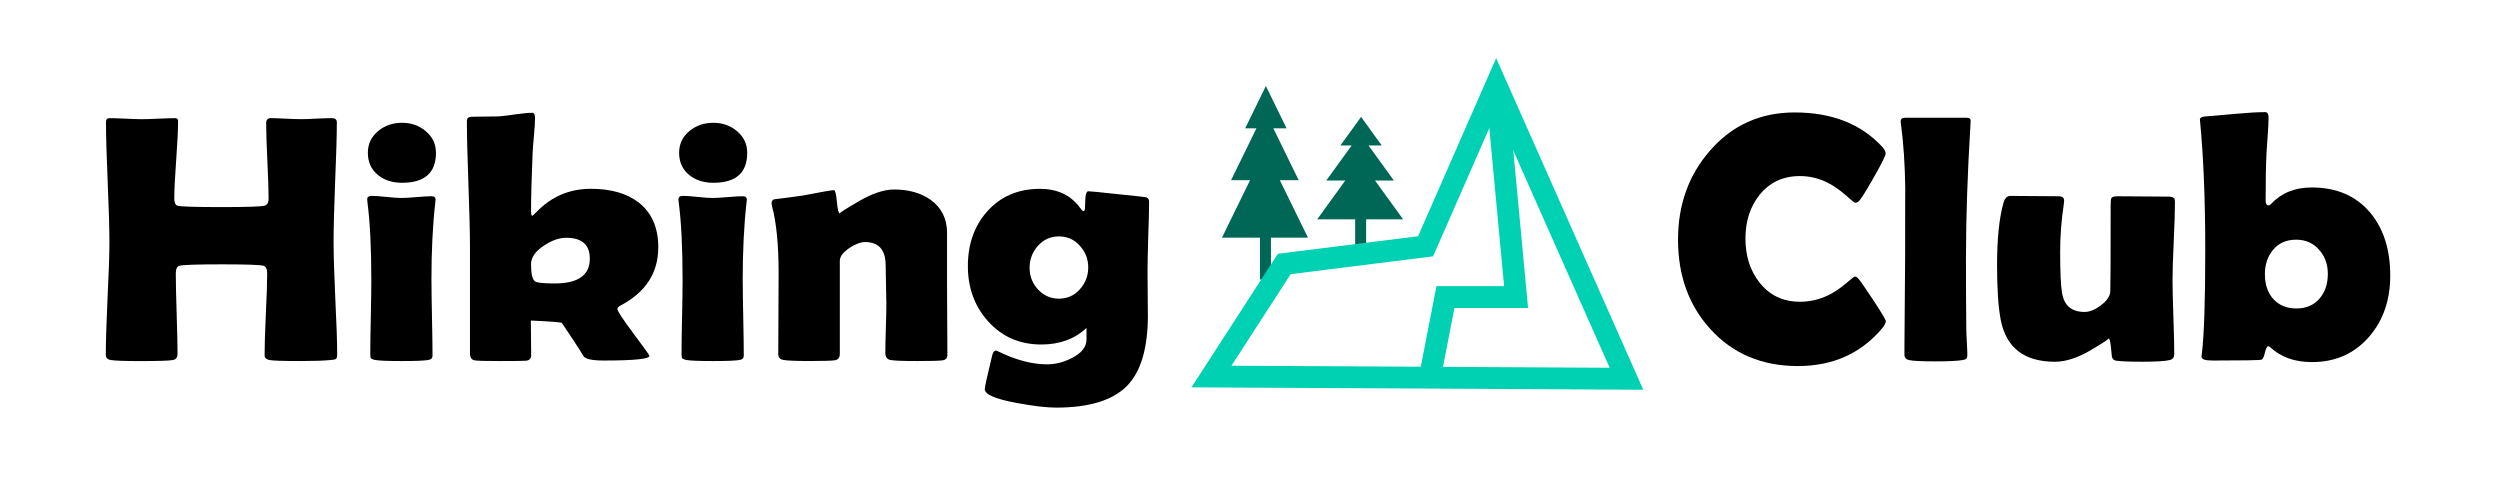 <?xml version="1.0" encoding="UTF-8" standalone="no"?>
<!-- Created with Inkscape (http://www.inkscape.org/) -->

<svg
   width="129.554mm"
   height="25.261mm"
   viewBox="0 0 129.554 25.261"
   version="1.1"
   id="svg5"
   inkscape:version="1.1.2 (b8e25be833, 2022-02-05)"
   sodipodi:docname="logo-HC.svg"
   xmlns:inkscape="http://www.inkscape.org/namespaces/inkscape"
   xmlns:sodipodi="http://sodipodi.sourceforge.net/DTD/sodipodi-0.dtd"
   xmlns="http://www.w3.org/2000/svg"
   xmlns:svg="http://www.w3.org/2000/svg">
  <sodipodi:namedview
     id="namedview7"
     pagecolor="#ffffff"
     bordercolor="#666666"
     borderopacity="1.0"
     inkscape:pageshadow="2"
     inkscape:pageopacity="0.0"
     inkscape:pagecheckerboard="0"
     inkscape:document-units="mm"
     showgrid="false"
     fit-margin-top="0"
     fit-margin-left="0"
     fit-margin-right="0"
     fit-margin-bottom="0"
     inkscape:zoom="0.733172"
     inkscape:cx="131.61987"
     inkscape:cy="62.741076"
     inkscape:window-width="1904"
     inkscape:window-height="993"
     inkscape:window-x="17"
     inkscape:window-y="4"
     inkscape:window-maximized="0"
     inkscape:current-layer="text2918" />
  <defs
     id="defs2" />
  <g
     inkscape:label="Calque 1"
     inkscape:groupmode="layer"
     id="layer1"
     transform="translate(-7.939,-9.744)">
    <g
       aria-label="Hicking Club"
       id="text2918"
       style="font-size:10.583px;line-height:1.25;font-family:'Berlin Sans FB Demi';-inkscape-font-specification:'Berlin Sans FB Demi';stroke-width:0.265">
      <path
         d="m 25.412,28.123 q 0,0.188 -0.08,0.232 -0.036,0.027 -0.25,0.045 -0.545,0.054 -1.537,0.054 -1.403,0 -1.653,-0.054 -0.241,-0.054 -0.241,-0.241 0,-0.706 0.063,-2.117 0.071,-1.421 0.071,-2.126 0,-0.348 -0.197,-0.402 -0.304,-0.071 -2.162,-0.071 -1.867,0 -2.18,0.071 -0.197,0.045 -0.197,0.402 0,0.697 0.045,2.091 0.045,1.385 0.045,2.082 0,0.268 -0.241,0.313 -0.286,0.054 -1.68,0.054 -1.206,0 -1.537,-0.054 -0.259,-0.045 -0.259,-0.277 0,-0.965 0.089,-2.913 0.098,-1.948 0.098,-2.921 0,-1.036 -0.089,-3.109 -0.089,-2.082 -0.089,-3.118 0,-0.197 0.188,-0.197 0.277,0 0.831,0.027 0.563,0.027 0.84,0.027 0.286,0 0.858,-0.027 0.581,-0.027 0.867,-0.027 0.152,0 0.152,0.161 0,0.67 -0.098,2.01 -0.098,1.331 -0.098,2.001 0,0.313 0.17,0.366 0.232,0.071 2.287,0.071 1.912,0 2.216,-0.071 0.214,-0.054 0.214,-0.366 0,-0.643 -0.063,-1.939 -0.063,-1.304 -0.063,-1.957 0,-0.277 0.223,-0.277 0.259,0 0.786,0.027 0.536,0.027 0.804,0.027 0.259,0 0.786,-0.027 0.536,-0.027 0.804,-0.027 0.259,0 0.259,0.214 0,1.027 -0.089,3.1 -0.08,2.073 -0.08,3.109 0,0.974 0.089,2.921 0.098,1.948 0.098,2.913 z"
         id="path9950"
         style="stroke-width:0.457" />
      <path
         d="m 30.531,17.661 q 0,1.555 -1.751,1.555 -0.75,0 -1.242,-0.393 -0.536,-0.429 -0.536,-1.161 0,-0.697 0.554,-1.144 0.509,-0.411 1.224,-0.411 0.697,0 1.206,0.42 0.545,0.447 0.545,1.135 z m -0.232,6.638 q 0,0.652 0.027,1.948 0.027,1.287 0.027,1.93 0,0.188 -0.223,0.223 -0.304,0.054 -1.367,0.054 -1.072,0 -1.376,-0.054 -0.197,-0.036 -0.241,-0.116 -0.018,-0.036 -0.018,-0.268 0,-0.616 0.027,-1.849 0.027,-1.242 0.027,-1.867 0,-2.537 -0.197,-4.038 -0.018,-0.143 -0.018,-0.188 0,-0.179 0.241,-0.179 0.25,0 0.759,0.054 0.518,0.054 0.777,0.054 0.259,0 0.777,-0.045 0.518,-0.045 0.777,-0.045 0.214,0 0.214,0.179 0,0.036 -0.018,0.17 -0.197,1.742 -0.197,4.038 z"
         id="path9952"
         style="stroke-width:0.457" />
      <path
         d="m 42.051,22.566 q 0,1.974 -1.939,3.002 -0.179,0.089 -0.179,0.188 0,0.152 0.831,1.269 0.831,1.108 0.831,1.161 0,0.241 -2.368,0.241 -0.911,0 -1.054,-0.232 -0.357,-0.599 -1.117,-1.715 -0.045,-0.054 -1.608,-0.125 0,0.277 0.009,0.884 0.009,0.608 0.009,0.902 0,0.268 -0.259,0.295 -0.161,0.018 -1.412,0.018 -1.081,0 -1.26,-0.036 -0.241,-0.045 -0.241,-0.366 v -5.468 q 0,-1.099 -0.08,-3.288 -0.08,-2.189 -0.08,-3.279 0,-0.214 0.241,-0.223 0.474,0 1.421,-0.018 0.25,-0.018 0.867,-0.107 0.545,-0.08 0.858,-0.08 0.143,0 0.143,0.259 0,0.34 -0.054,0.92 -0.063,0.679 -0.071,0.929 -0.08,1.921 -0.08,2.975 0,0.25 0.063,0.259 0.08,-0.054 0.214,-0.197 1.161,-1.206 2.823,-1.206 1.563,0 2.484,0.715 1.01,0.795 1.01,2.323 z m -3.547,0.581 q 0,-1.081 -1.224,-1.081 -0.545,0 -1.161,0.411 -0.661,0.438 -0.661,0.956 0,0.742 0.205,0.893 0.161,0.107 1.027,0.107 1.814,0 1.814,-1.287 z"
         id="path9956"
         style="stroke-width:0.457" />
      <path
         d="m 46.661,17.661 q 0,1.555 -1.751,1.555 -0.75,0 -1.242,-0.393 -0.536,-0.429 -0.536,-1.161 0,-0.697 0.554,-1.144 0.509,-0.411 1.224,-0.411 0.697,0 1.206,0.42 0.545,0.447 0.545,1.135 z m -0.232,6.638 q 0,0.652 0.027,1.948 0.027,1.287 0.027,1.93 0,0.188 -0.223,0.223 -0.304,0.054 -1.367,0.054 -1.072,0 -1.376,-0.054 -0.197,-0.036 -0.241,-0.116 -0.018,-0.036 -0.018,-0.268 0,-0.616 0.027,-1.849 0.027,-1.242 0.027,-1.867 0,-2.537 -0.197,-4.038 -0.018,-0.143 -0.018,-0.188 0,-0.179 0.241,-0.179 0.25,0 0.759,0.054 0.518,0.054 0.777,0.054 0.259,0 0.777,-0.045 0.518,-0.045 0.777,-0.045 0.214,0 0.214,0.179 0,0.036 -0.018,0.17 -0.197,1.742 -0.197,4.038 z"
         id="path9958"
         style="stroke-width:0.457" />
      <path
         d="m 57.034,28.141 q 0,0.241 -0.25,0.277 -0.25,0.036 -1.304,0.036 -1.126,0 -1.394,-0.054 -0.268,-0.054 -0.268,-0.366 0,-0.42 0.027,-1.269 0.027,-0.849 0.027,-1.278 0,-0.331 -0.018,-0.983 -0.018,-0.661 -0.018,-0.992 0,-1.224 -1.063,-1.224 -0.348,0 -0.813,0.304 -0.5,0.34 -0.5,0.67 v 4.824 q 0,0.295 -0.277,0.331 -0.313,0.036 -1.278,0.036 -1.045,0 -1.358,-0.054 -0.277,-0.045 -0.277,-0.295 0,-0.697 0.009,-2.1 0.009,-1.403 0.009,-2.108 0,-2.225 -0.348,-3.493 -0.018,-0.08 -0.018,-0.134 0,-0.143 0.134,-0.197 0.563,-0.063 1.501,-0.197 1.421,-0.277 1.599,-0.277 0.098,0 0.152,0.608 0.054,0.599 0.152,0.599 -0.098,0 0.956,-0.616 1.063,-0.625 1.858,-0.625 1.135,0 1.894,0.536 0.849,0.616 0.849,1.715 v 2.85 q 0,0.581 0.009,1.742 0.009,1.153 0.009,1.733 z"
         id="path9960"
         style="stroke-width:0.457" />
      <path
         d="m 67.424,26.078 q 0,2.546 -1.072,3.654 -1.108,1.135 -3.681,1.135 -0.75,0 -2.046,-0.241 -1.653,-0.304 -1.653,-0.715 0,-0.17 0.384,-1.751 0.063,-0.25 0.197,-0.25 0.045,0.009 0.098,0.036 1.376,0.679 2.546,0.679 0.643,0 1.278,-0.322 0.768,-0.384 0.768,-0.965 v -0.599 q -0.911,0.858 -2.341,0.858 -1.68,0 -2.761,-1.206 -1.045,-1.161 -1.045,-2.859 0,-1.706 1.001,-2.832 1.045,-1.17 2.734,-1.17 1.349,0 2.064,0.965 0.143,0.197 0.197,0.197 0.08,0 0.08,-0.322 0,-0.715 0.161,-0.715 0.143,0 1.546,0.152 1.403,0.143 1.456,0.161 0.152,0.054 0.152,0.232 0,0.616 -0.045,1.84 -0.036,1.224 -0.036,1.84 0,0.366 0.009,1.099 0.009,0.733 0.009,1.099 z m -3.091,-2.475 q 0,-0.652 -0.438,-1.126 -0.429,-0.482 -1.081,-0.482 -0.652,0 -1.09,0.491 -0.429,0.482 -0.429,1.135 0,0.652 0.438,1.126 0.447,0.474 1.081,0.474 0.652,0 1.081,-0.482 0.438,-0.482 0.438,-1.135 z"
         id="path9962"
         style="stroke-width:0.457" />
      <path
         d="m 105.664,26.381 q 0,0.143 -0.188,0.375 -1.644,1.957 -4.369,1.957 -2.787,0 -4.521,-1.903 -1.689,-1.84 -1.689,-4.646 0,-2.716 1.653,-4.61 1.724,-1.983 4.387,-1.983 2.895,0 4.539,1.778 0.179,0.197 0.179,0.348 0,0.17 -0.625,1.26 -0.616,1.09 -0.777,1.224 -0.071,0.071 -0.179,0.071 -0.045,0 -0.447,-0.357 -0.482,-0.429 -0.947,-0.67 -0.706,-0.357 -1.465,-0.357 -1.313,0 -2.1,0.983 -0.724,0.911 -0.724,2.251 0,1.358 0.724,2.278 0.786,1.001 2.1,1.001 0.777,0 1.474,-0.34 0.456,-0.223 0.929,-0.625 0.393,-0.34 0.438,-0.34 0.089,0 0.179,0.098 0.143,0.161 0.777,1.117 0.652,0.992 0.652,1.09 z"
         id="path9964"
         style="stroke-width:0.457" />
      <path
         d="m 109.818,23.022 q 0,2.439 0.018,3.743 0,0.205 0.027,0.706 0.027,0.456 0.027,0.706 0,0.188 -0.223,0.223 -0.402,0.071 -1.447,0.071 -1.072,0 -1.367,-0.071 -0.197,-0.045 -0.223,-0.241 0,-0.027 0,-0.384 0,-0.795 0.018,-2.377 0.018,-1.59 0.018,-2.377 0,-3.752 0.009,-3.422 -0.027,-1.974 -0.223,-3.404 -0.018,-0.098 -0.018,-0.152 0,-0.197 0.232,-0.197 h 3.19 q 0.223,0 0.205,0.188 l -0.009,0.161 q -0.232,3.86 -0.232,6.826 z"
         id="path9966"
         style="stroke-width:0.457" />
      <path
         d="m 120.647,20.279 q 0,0.661 -0.062,1.983 -0.062,1.322 -0.062,1.983 0,0.643 0.045,1.93 0.045,1.287 0.045,1.921 0,0.241 -0.223,0.304 -0.34,0.089 -1.438,0.089 -0.974,0 -1.358,-0.054 -0.17,-0.027 -0.214,-0.214 -0.027,-0.268 -0.054,-0.536 -0.045,-0.411 -0.125,-0.411 0.125,0 -0.902,0.608 -1.027,0.608 -1.867,0.608 -2.368,0 -2.805,-2.135 -0.197,-0.992 -0.197,-2.877 0,-2.037 0.331,-3.216 0.098,-0.366 0.366,-0.366 0.411,0 1.251,0.009 0.84,0.009 1.251,0.009 0.277,0 0.277,0.232 0,0.063 -0.018,0.188 -0.188,1.215 -0.188,2.466 0,1.555 0.098,2.126 0.161,0.983 1.17,0.983 0.393,0 0.849,-0.348 0.465,-0.348 0.482,-0.724 0.018,-0.331 0.018,-4.485 0,-0.295 0.045,-0.348 0.054,-0.089 0.322,-0.089 0.438,0 1.313,0.009 0.884,0.009 1.322,0.009 0.268,0 0.313,0.134 0.018,0.071 0.018,0.214 z"
         id="path9968"
         style="stroke-width:0.457" />
      <path
         d="m 131.805,24.032 q 0,1.876 -1.072,3.136 -1.144,1.34 -2.984,1.34 -1.34,0 -2.162,-0.768 -0.062,-0.054 -0.107,-0.054 -0.089,0 -0.17,0.331 -0.071,0.331 -0.179,0.366 -0.152,0.045 -2.546,0.045 -0.563,0 -0.563,-0.205 0,-0.027 0.018,-0.134 0.179,-1.421 0.179,-5.414 0,-3.815 -0.268,-6.638 l -0.009,-0.098 q 0,-0.143 0.277,-0.161 0.197,-0.009 1.555,-0.134 0.956,-0.089 1.555,-0.089 0.17,0 0.17,0.295 0,0.348 -0.045,0.92 -0.054,0.706 -0.062,0.929 -0.045,0.884 -0.045,2.412 0,0.277 0.143,0.277 0.071,0 0.134,-0.071 0.804,-0.858 2.108,-0.858 1.957,0 3.055,1.331 1.018,1.233 1.018,3.243 z m -3.234,-0.098 q 0,-0.742 -0.456,-1.251 -0.456,-0.518 -1.188,-0.518 -0.75,0 -1.188,0.518 -0.429,0.509 -0.429,1.269 0,0.786 0.42,1.269 0.447,0.509 1.215,0.509 0.759,0 1.206,-0.527 0.42,-0.491 0.42,-1.269 z"
         id="path9970"
         style="stroke-width:0.457" />
      <circle
         id="path12503"
         style="fill:#4d77ff;stroke:#000000;stroke-width:0.07"
         cx="41.861"
         cy="99.962"
         r="0.048" />
      <circle
         id="path12505"
         style="fill:#4d77ff;stroke:#000000;stroke-width:0.07"
         cx="41.861"
         cy="99.962"
         r="0.048" />
      <g
         id="g26996"
         transform="matrix(0.317,0,0,0.317,28.849,-8.837)">
        <path
           style="fill:none;stroke:#00d1b2;stroke-width:3.567;stroke-linecap:butt;stroke-linejoin:miter;stroke-miterlimit:4;stroke-dasharray:none;stroke-opacity:1"
           d="m 167.807,120.171 2.526,-12.991 h 11.548 l -3.248,-34.644"
           id="path19864" />
        <path
           id="path23027"
           style="fill:#006757;fill-opacity:1;stroke:none;stroke-width:2.44;stroke-miterlimit:4;stroke-dasharray:none;stroke-opacity:1"
           inkscape:transform-center-x="-1.1545467e-06"
           inkscape:transform-center-y="-1.153692"
           d="m 140.977,72.673 -3.386,6.922 h 1.843 l -4.147,8.478 h 3.106 l -4.597,9.396 h 6.214 v 6.83 h 1.796 v -6.83 h 6.052 l -4.596,-9.396 h 3.081 l -4.147,-8.478 h 2.166 z" />
        <path
           id="path23027-3"
           style="font-size:10.583px;line-height:1.25;font-family:'Berlin Sans FB Demi';-inkscape-font-specification:'Berlin Sans FB Demi';fill:#006757;fill-opacity:1;stroke:none;stroke-width:2.005;stroke-miterlimit:4;stroke-dasharray:none;stroke-opacity:1"
           inkscape:transform-center-x="-4.0656763e-06"
           inkscape:transform-center-y="-0.77950617"
           d="m 156.54,77.723 -3.385,4.677 h 1.842 l -4.146,5.728 h 3.105 l -4.595,6.348 h 6.212 v 4.615 h 1.795 v -4.615 h 6.05 l -4.594,-6.348 h 3.08 l -4.146,-5.728 h 2.165 z" />
        <path
           style="fill:none;stroke:#00d1b2;stroke-width:3.567;stroke-linecap:butt;stroke-linejoin:miter;stroke-miterlimit:4;stroke-dasharray:none;stroke-opacity:1"
           d="m 132.08,120.171 67.844,0.361 -21.292,-47.996 -11.548,26.344 -23.096,2.887 z"
           id="path12542" />
      </g>
      <rect
         style="fill:none;fill-opacity:1;stroke:none;stroke-width:5.218;stroke-miterlimit:4;stroke-dasharray:none;stroke-opacity:1"
         id="rect27282"
         width="129.554"
         height="25.261"
         x="7.939"
         y="9.744"
         rx="3.2196351e-15" />
    </g>
  </g>
</svg>
